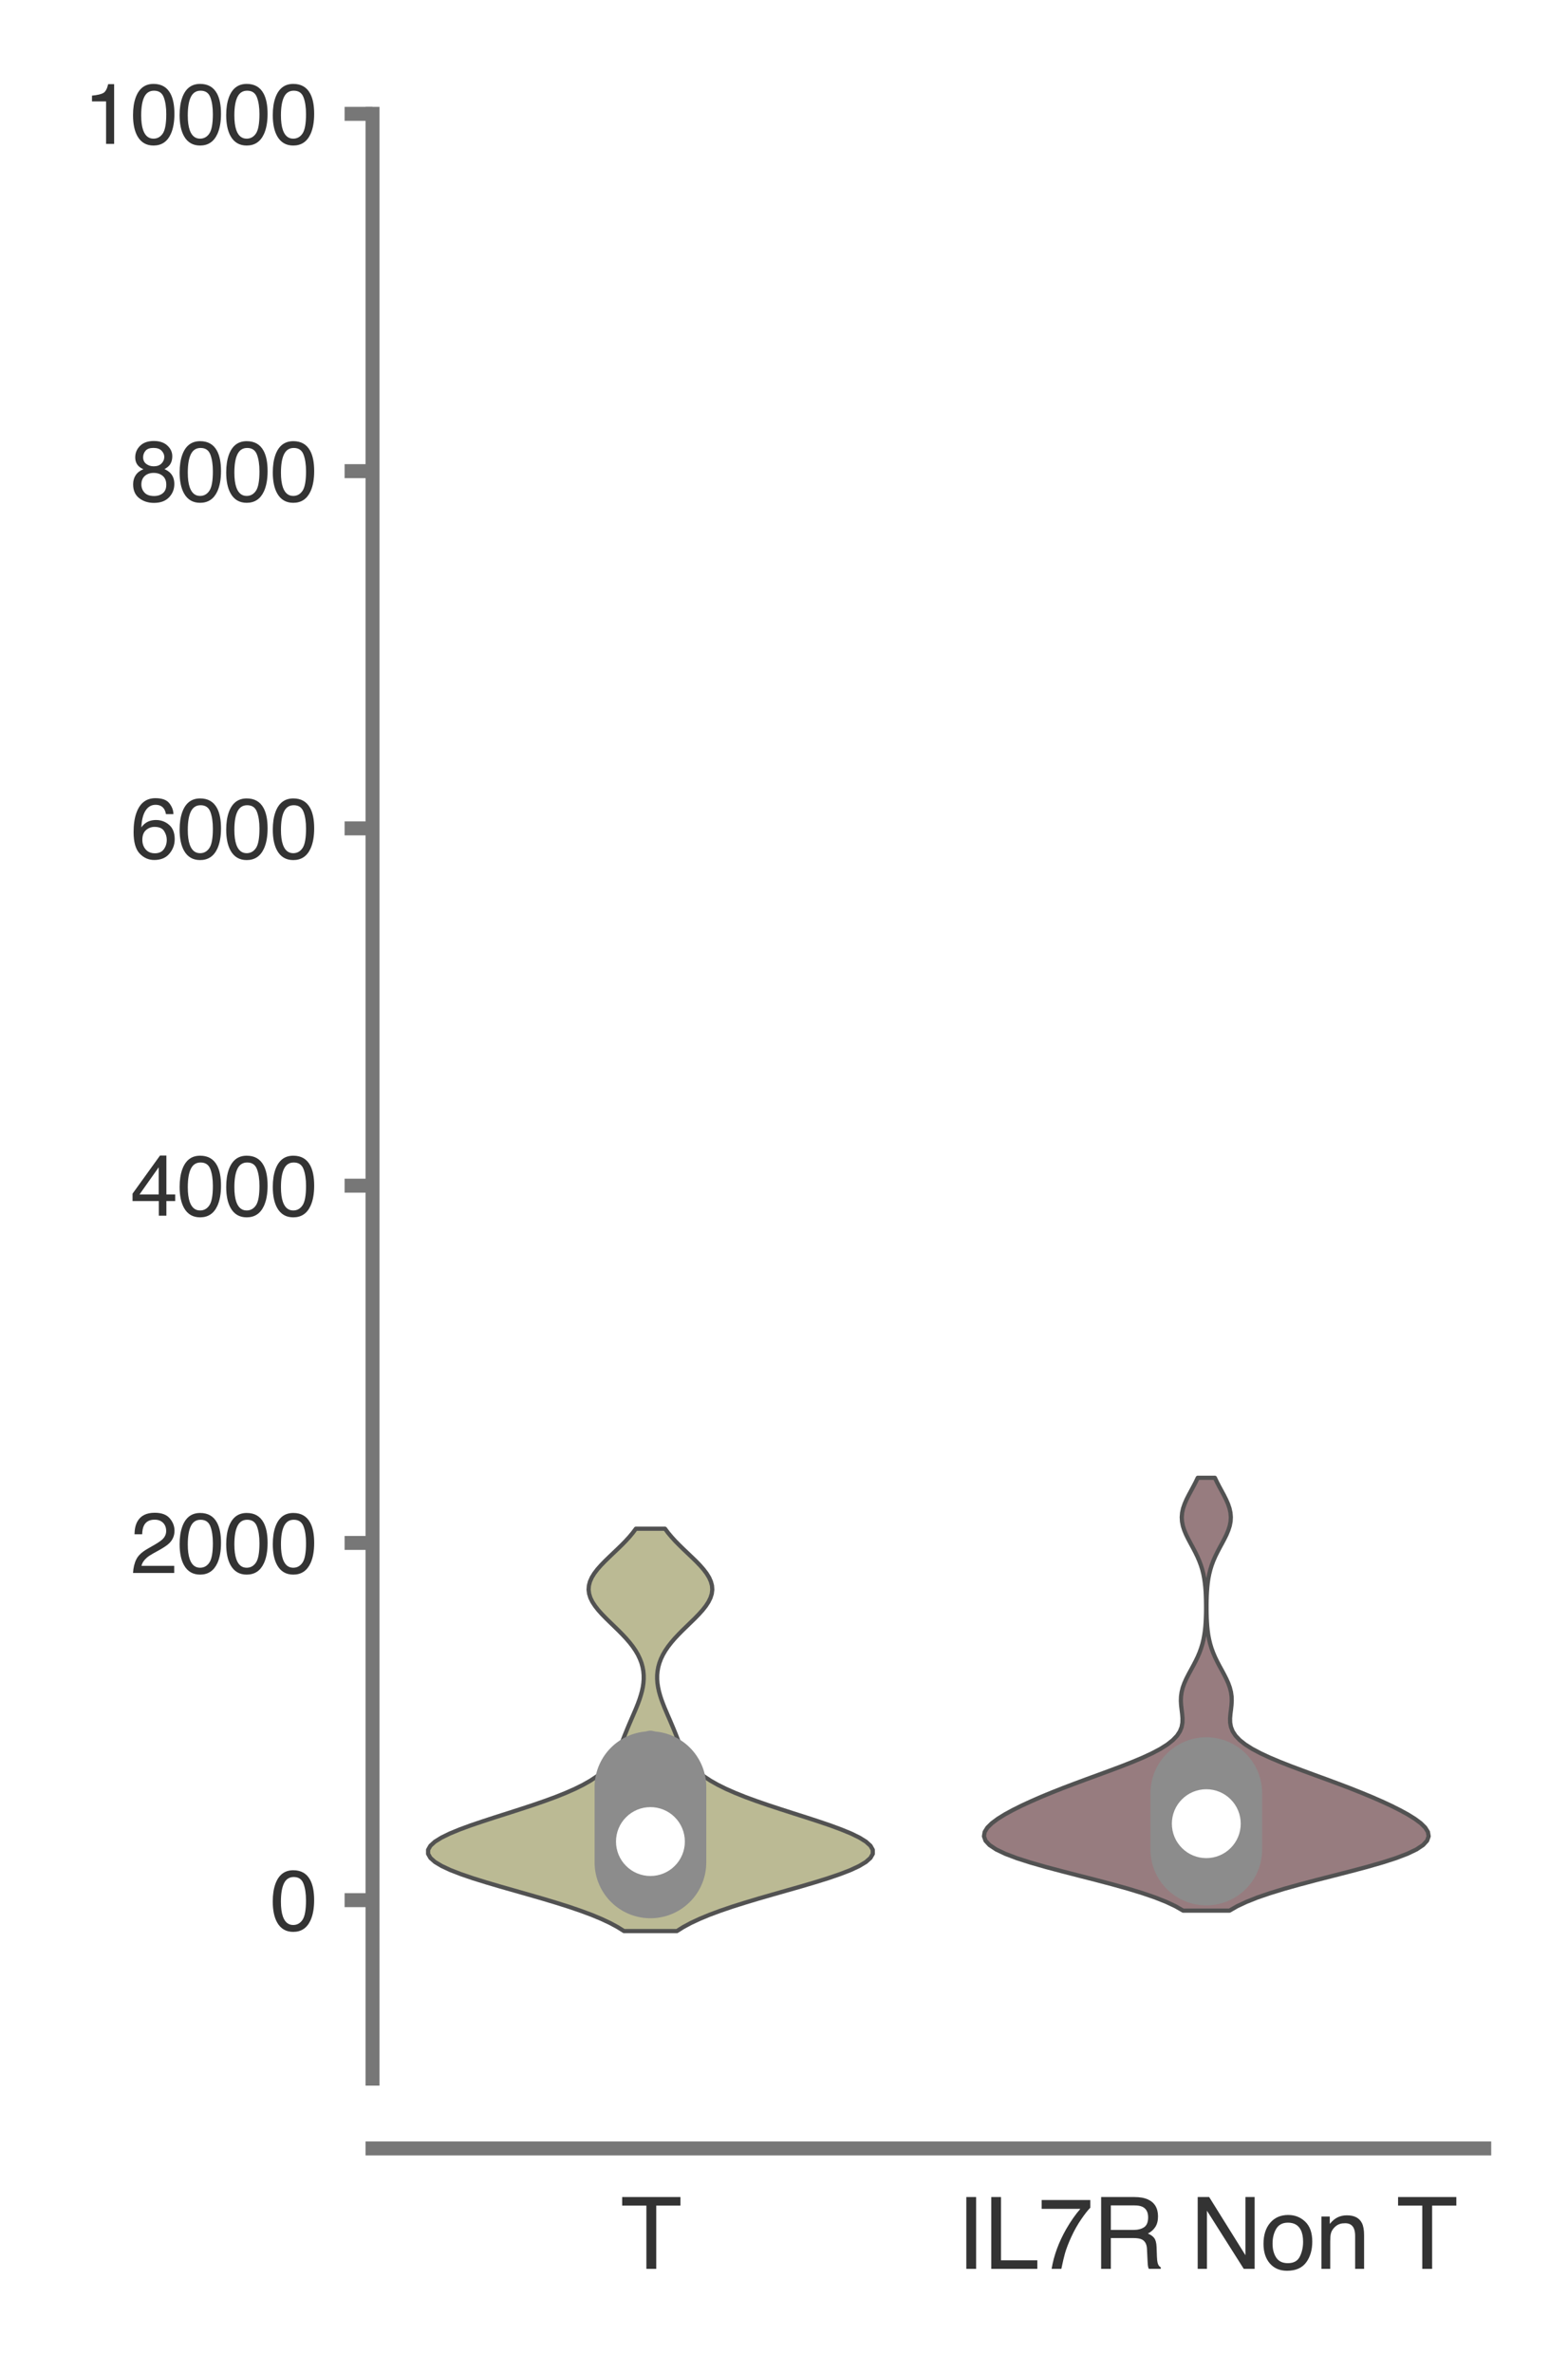 <?xml version="1.0" encoding="utf-8" standalone="no"?>
<!DOCTYPE svg PUBLIC "-//W3C//DTD SVG 1.1//EN"
  "http://www.w3.org/Graphics/SVG/1.1/DTD/svg11.dtd">
<svg xmlns:xlink="http://www.w3.org/1999/xlink" width="56.16pt" height="84.96pt" viewBox="0 0 56.16 84.96" xmlns="http://www.w3.org/2000/svg" version="1.1">
 <defs>
  <style type="text/css">*{stroke-linejoin: round; stroke-linecap: butt}</style>
 </defs>
 <g id="figure_1">
  <g id="patch_1">
   <path d="M 0 84.96 
L 56.16 84.96 
L 56.16 0 
L 0 0 
z
" style="fill: #ffffff"/>
  </g>
  <g id="axes_1">
   <g id="patch_2">
    <path d="M 13.342 74.42 
L 53.16 74.42 
L 53.16 4.076 
L 13.342 4.076 
z
" style="fill: #ffffff"/>
   </g>
   <g id="matplotlib.axis_1">
    <g id="xtick_1">
     <g id="text_1">
      <!-- T -->
      <g style="fill: #333333" transform="translate(22.227 81.23) scale(0.035 -0.035)">
       <defs>
        <path id="Helvetica-54" d="M 3828 4591 
L 3828 4044 
L 2281 4044 
L 2281 0 
L 1650 0 
L 1650 4044 
L 103 4044 
L 103 4591 
L 3828 4591 
z
" transform="scale(0.016)"/>
       </defs>
       <use xlink:href="#Helvetica-54"/>
      </g>
     </g>
    </g>
    <g id="xtick_2">
     <g id="text_2">
      <!-- IL7R Non T -->
      <g style="fill: #333333" transform="translate(34.258 81.23) scale(0.035 -0.035)">
       <defs>
        <path id="Helvetica-49" d="M 628 4591 
L 1256 4591 
L 1256 0 
L 628 0 
L 628 4591 
z
" transform="scale(0.016)"/>
        <path id="Helvetica-4c" d="M 488 4591 
L 1109 4591 
L 1109 547 
L 3434 547 
L 3434 0 
L 488 0 
L 488 4591 
z
" transform="scale(0.016)"/>
        <path id="Helvetica-37" d="M 3347 4400 
L 3347 3909 
Q 3131 3700 2773 3181 
Q 2416 2663 2141 2063 
Q 1869 1478 1728 997 
Q 1638 688 1494 0 
L 872 0 
Q 1084 1281 1809 2550 
Q 2238 3294 2709 3834 
L 234 3834 
L 234 4400 
L 3347 4400 
z
" transform="scale(0.016)"/>
        <path id="Helvetica-52" d="M 2622 2488 
Q 3059 2488 3314 2663 
Q 3569 2838 3569 3294 
Q 3569 3784 3213 3963 
Q 3022 4056 2703 4056 
L 1184 4056 
L 1184 2488 
L 2622 2488 
z
M 563 4591 
L 2688 4591 
Q 3213 4591 3553 4438 
Q 4200 4144 4200 3353 
Q 4200 2941 4029 2678 
Q 3859 2416 3553 2256 
Q 3822 2147 3958 1969 
Q 4094 1791 4109 1391 
L 4131 775 
Q 4141 513 4175 384 
Q 4231 166 4375 103 
L 4375 0 
L 3613 0 
Q 3581 59 3562 153 
Q 3544 247 3531 516 
L 3494 1281 
Q 3472 1731 3159 1884 
Q 2981 1969 2600 1969 
L 1184 1969 
L 1184 0 
L 563 0 
L 563 4591 
z
" transform="scale(0.016)"/>
        <path id="Helvetica-20" transform="scale(0.016)"/>
        <path id="Helvetica-4e" d="M 488 4591 
L 1222 4591 
L 3541 872 
L 3541 4591 
L 4131 4591 
L 4131 0 
L 3434 0 
L 1081 3716 
L 1081 0 
L 488 0 
L 488 4591 
z
M 2269 4591 
L 2269 4591 
z
" transform="scale(0.016)"/>
        <path id="Helvetica-6f" d="M 1741 363 
Q 2300 363 2508 786 
Q 2716 1209 2716 1728 
Q 2716 2197 2566 2491 
Q 2328 2953 1747 2953 
Q 1231 2953 997 2559 
Q 763 2166 763 1609 
Q 763 1075 997 719 
Q 1231 363 1741 363 
z
M 1763 3444 
Q 2409 3444 2856 3012 
Q 3303 2581 3303 1744 
Q 3303 934 2909 406 
Q 2516 -122 1688 -122 
Q 997 -122 590 345 
Q 184 813 184 1600 
Q 184 2444 612 2944 
Q 1041 3444 1763 3444 
z
M 1744 3428 
L 1744 3428 
z
" transform="scale(0.016)"/>
        <path id="Helvetica-6e" d="M 413 3347 
L 947 3347 
L 947 2872 
Q 1184 3166 1450 3294 
Q 1716 3422 2041 3422 
Q 2753 3422 3003 2925 
Q 3141 2653 3141 2147 
L 3141 0 
L 2569 0 
L 2569 2109 
Q 2569 2416 2478 2603 
Q 2328 2916 1934 2916 
Q 1734 2916 1606 2875 
Q 1375 2806 1200 2600 
Q 1059 2434 1017 2257 
Q 975 2081 975 1753 
L 975 0 
L 413 0 
L 413 3347 
z
M 1734 3428 
L 1734 3428 
z
" transform="scale(0.016)"/>
       </defs>
       <use xlink:href="#Helvetica-49"/>
       <use xlink:href="#Helvetica-4c" x="27.783"/>
       <use xlink:href="#Helvetica-37" x="83.398"/>
       <use xlink:href="#Helvetica-52" x="139.014"/>
       <use xlink:href="#Helvetica-20" x="211.23"/>
       <use xlink:href="#Helvetica-4e" x="239.014"/>
       <use xlink:href="#Helvetica-6f" x="311.23"/>
       <use xlink:href="#Helvetica-6e" x="366.846"/>
       <use xlink:href="#Helvetica-20" x="422.461"/>
       <use xlink:href="#Helvetica-54" x="450.244"/>
      </g>
     </g>
    </g>
   </g>
   <g id="matplotlib.axis_2">
    <g id="ytick_1">
     <g id="line2d_1">
      <defs>
       <path id="m494ef1dee3" d="M 0 0 
L -1 0 
" style="stroke: #777777; stroke-width: 0.5"/>
      </defs>
      <g>
       <use xlink:href="#m494ef1dee3" x="13.342" y="68.03" style="fill: #777777; stroke: #777777; stroke-width: 0.5"/>
      </g>
     </g>
     <g id="text_3">
      <!-- 0 -->
      <g style="fill: #333333" transform="translate(9.673 69.107) scale(0.03 -0.03)">
       <defs>
        <path id="Helvetica-30" d="M 1731 4475 
Q 2600 4475 2988 3759 
Q 3288 3206 3288 2244 
Q 3288 1331 3016 734 
Q 2622 -122 1728 -122 
Q 922 -122 528 578 
Q 200 1163 200 2147 
Q 200 2909 397 3456 
Q 766 4475 1731 4475 
z
M 1725 391 
Q 2163 391 2422 778 
Q 2681 1166 2681 2222 
Q 2681 2984 2493 3476 
Q 2306 3969 1766 3969 
Q 1269 3969 1039 3501 
Q 809 3034 809 2125 
Q 809 1441 956 1025 
Q 1181 391 1725 391 
z
" transform="scale(0.016)"/>
       </defs>
       <use xlink:href="#Helvetica-30"/>
      </g>
     </g>
    </g>
    <g id="ytick_2">
     <g id="line2d_2">
      <g>
       <use xlink:href="#m494ef1dee3" x="13.342" y="55.24" style="fill: #777777; stroke: #777777; stroke-width: 0.5"/>
      </g>
     </g>
     <g id="text_4">
      <!-- 2000 -->
      <g style="fill: #333333" transform="translate(4.669 56.316) scale(0.03 -0.03)">
       <defs>
        <path id="Helvetica-32" d="M 200 0 
Q 231 578 439 1006 
Q 647 1434 1250 1784 
L 1850 2131 
Q 2253 2366 2416 2531 
Q 2672 2791 2672 3125 
Q 2672 3516 2437 3745 
Q 2203 3975 1813 3975 
Q 1234 3975 1013 3538 
Q 894 3303 881 2888 
L 309 2888 
Q 319 3472 525 3841 
Q 891 4491 1816 4491 
Q 2584 4491 2939 4075 
Q 3294 3659 3294 3150 
Q 3294 2613 2916 2231 
Q 2697 2009 2131 1694 
L 1703 1456 
Q 1397 1288 1222 1134 
Q 909 863 828 531 
L 3272 531 
L 3272 0 
L 200 0 
z
" transform="scale(0.016)"/>
       </defs>
       <use xlink:href="#Helvetica-32"/>
       <use xlink:href="#Helvetica-30" x="55.615"/>
       <use xlink:href="#Helvetica-30" x="111.23"/>
       <use xlink:href="#Helvetica-30" x="166.846"/>
      </g>
     </g>
    </g>
    <g id="ytick_3">
     <g id="line2d_3">
      <g>
       <use xlink:href="#m494ef1dee3" x="13.342" y="42.449" style="fill: #777777; stroke: #777777; stroke-width: 0.5"/>
      </g>
     </g>
     <g id="text_5">
      <!-- 4000 -->
      <g style="fill: #333333" transform="translate(4.669 43.525) scale(0.03 -0.03)">
       <defs>
        <path id="Helvetica-34" d="M 2116 1584 
L 2116 3613 
L 681 1584 
L 2116 1584 
z
M 2125 0 
L 2125 1094 
L 163 1094 
L 163 1644 
L 2213 4488 
L 2688 4488 
L 2688 1584 
L 3347 1584 
L 3347 1094 
L 2688 1094 
L 2688 0 
L 2125 0 
z
" transform="scale(0.016)"/>
       </defs>
       <use xlink:href="#Helvetica-34"/>
       <use xlink:href="#Helvetica-30" x="55.615"/>
       <use xlink:href="#Helvetica-30" x="111.23"/>
       <use xlink:href="#Helvetica-30" x="166.846"/>
      </g>
     </g>
    </g>
    <g id="ytick_4">
     <g id="line2d_4">
      <g>
       <use xlink:href="#m494ef1dee3" x="13.342" y="29.658" style="fill: #777777; stroke: #777777; stroke-width: 0.5"/>
      </g>
     </g>
     <g id="text_6">
      <!-- 6000 -->
      <g style="fill: #333333" transform="translate(4.669 30.734) scale(0.03 -0.03)">
       <defs>
        <path id="Helvetica-36" d="M 1872 4494 
Q 2622 4494 2917 4105 
Q 3213 3716 3213 3303 
L 2656 3303 
Q 2606 3569 2497 3719 
Q 2294 4000 1881 4000 
Q 1409 4000 1131 3564 
Q 853 3128 822 2316 
Q 1016 2600 1309 2741 
Q 1578 2866 1909 2866 
Q 2472 2866 2890 2506 
Q 3309 2147 3309 1434 
Q 3309 825 2912 354 
Q 2516 -116 1781 -116 
Q 1153 -116 697 361 
Q 241 838 241 1966 
Q 241 2800 444 3381 
Q 834 4494 1872 4494 
z
M 1831 384 
Q 2275 384 2495 682 
Q 2716 981 2716 1388 
Q 2716 1731 2519 2042 
Q 2322 2353 1803 2353 
Q 1441 2353 1167 2112 
Q 894 1872 894 1388 
Q 894 963 1142 673 
Q 1391 384 1831 384 
z
" transform="scale(0.016)"/>
       </defs>
       <use xlink:href="#Helvetica-36"/>
       <use xlink:href="#Helvetica-30" x="55.615"/>
       <use xlink:href="#Helvetica-30" x="111.23"/>
       <use xlink:href="#Helvetica-30" x="166.846"/>
      </g>
     </g>
    </g>
    <g id="ytick_5">
     <g id="line2d_5">
      <g>
       <use xlink:href="#m494ef1dee3" x="13.342" y="16.867" style="fill: #777777; stroke: #777777; stroke-width: 0.5"/>
      </g>
     </g>
     <g id="text_7">
      <!-- 8000 -->
      <g style="fill: #333333" transform="translate(4.669 17.943) scale(0.03 -0.03)">
       <defs>
        <path id="Helvetica-38" d="M 1741 2600 
Q 2113 2600 2322 2808 
Q 2531 3016 2531 3303 
Q 2531 3553 2331 3762 
Q 2131 3972 1722 3972 
Q 1316 3972 1134 3762 
Q 953 3553 953 3272 
Q 953 2956 1187 2778 
Q 1422 2600 1741 2600 
z
M 1775 384 
Q 2166 384 2423 595 
Q 2681 806 2681 1225 
Q 2681 1659 2415 1884 
Q 2150 2109 1734 2109 
Q 1331 2109 1076 1879 
Q 822 1650 822 1244 
Q 822 894 1055 639 
Q 1288 384 1775 384 
z
M 975 2384 
Q 741 2484 609 2619 
Q 363 2869 363 3269 
Q 363 3769 725 4128 
Q 1088 4488 1753 4488 
Q 2397 4488 2762 4148 
Q 3128 3809 3128 3356 
Q 3128 2938 2916 2678 
Q 2797 2531 2547 2391 
Q 2825 2263 2984 2097 
Q 3281 1784 3281 1284 
Q 3281 694 2884 283 
Q 2488 -128 1763 -128 
Q 1109 -128 657 226 
Q 206 581 206 1256 
Q 206 1653 400 1942 
Q 594 2231 975 2384 
z
" transform="scale(0.016)"/>
       </defs>
       <use xlink:href="#Helvetica-38"/>
       <use xlink:href="#Helvetica-30" x="55.615"/>
       <use xlink:href="#Helvetica-30" x="111.23"/>
       <use xlink:href="#Helvetica-30" x="166.846"/>
      </g>
     </g>
    </g>
    <g id="ytick_6">
     <g id="line2d_6">
      <g>
       <use xlink:href="#m494ef1dee3" x="13.342" y="4.076" style="fill: #777777; stroke: #777777; stroke-width: 0.5"/>
      </g>
     </g>
     <g id="text_8">
      <!-- 10000 -->
      <g style="fill: #333333" transform="translate(3 5.152) scale(0.03 -0.03)">
       <defs>
        <path id="Helvetica-31" d="M 613 3169 
L 613 3600 
Q 1222 3659 1462 3798 
Q 1703 3938 1822 4456 
L 2266 4456 
L 2266 0 
L 1666 0 
L 1666 3169 
L 613 3169 
z
" transform="scale(0.016)"/>
       </defs>
       <use xlink:href="#Helvetica-31"/>
       <use xlink:href="#Helvetica-30" x="55.615"/>
       <use xlink:href="#Helvetica-30" x="111.23"/>
       <use xlink:href="#Helvetica-30" x="166.846"/>
       <use xlink:href="#Helvetica-30" x="222.461"/>
      </g>
     </g>
    </g>
   </g>
   <g id="PolyCollection_1">
    <defs>
     <path id="m83d1f04703" d="M 24.244 -15.823 
L 22.349 -15.823 
L 22.117 -15.968 
L 21.846 -16.114 
L 21.536 -16.259 
L 21.185 -16.405 
L 20.794 -16.55 
L 20.367 -16.696 
L 19.907 -16.841 
L 19.421 -16.987 
L 18.918 -17.132 
L 18.406 -17.278 
L 17.898 -17.423 
L 17.404 -17.569 
L 16.938 -17.714 
L 16.511 -17.86 
L 16.136 -18.005 
L 15.823 -18.151 
L 15.58 -18.296 
L 15.416 -18.442 
L 15.333 -18.587 
L 15.333 -18.733 
L 15.416 -18.878 
L 15.577 -19.024 
L 15.811 -19.169 
L 16.109 -19.315 
L 16.461 -19.46 
L 16.857 -19.606 
L 17.284 -19.751 
L 17.731 -19.897 
L 18.187 -20.042 
L 18.64 -20.188 
L 19.082 -20.333 
L 19.504 -20.479 
L 19.899 -20.624 
L 20.263 -20.77 
L 20.592 -20.915 
L 20.886 -21.061 
L 21.142 -21.206 
L 21.363 -21.352 
L 21.551 -21.497 
L 21.709 -21.643 
L 21.84 -21.788 
L 21.95 -21.934 
L 22.041 -22.079 
L 22.119 -22.225 
L 22.187 -22.37 
L 22.249 -22.516 
L 22.307 -22.661 
L 22.364 -22.807 
L 22.423 -22.952 
L 22.482 -23.098 
L 22.543 -23.243 
L 22.606 -23.389 
L 22.669 -23.534 
L 22.732 -23.68 
L 22.793 -23.825 
L 22.851 -23.971 
L 22.904 -24.116 
L 22.951 -24.262 
L 22.991 -24.407 
L 23.023 -24.553 
L 23.044 -24.698 
L 23.055 -24.844 
L 23.054 -24.989 
L 23.041 -25.135 
L 23.014 -25.28 
L 22.974 -25.426 
L 22.918 -25.571 
L 22.849 -25.717 
L 22.764 -25.862 
L 22.665 -26.008 
L 22.552 -26.153 
L 22.426 -26.299 
L 22.29 -26.444 
L 22.146 -26.59 
L 21.997 -26.735 
L 21.846 -26.881 
L 21.698 -27.026 
L 21.556 -27.172 
L 21.426 -27.317 
L 21.312 -27.463 
L 21.217 -27.608 
L 21.145 -27.754 
L 21.1 -27.899 
L 21.081 -28.045 
L 21.092 -28.191 
L 21.13 -28.336 
L 21.195 -28.482 
L 21.284 -28.627 
L 21.395 -28.773 
L 21.523 -28.918 
L 21.664 -29.064 
L 21.813 -29.209 
L 21.966 -29.355 
L 22.119 -29.5 
L 22.269 -29.646 
L 22.411 -29.791 
L 22.544 -29.937 
L 22.665 -30.082 
L 22.774 -30.228 
L 23.818 -30.228 
L 23.818 -30.228 
L 23.927 -30.082 
L 24.049 -29.937 
L 24.181 -29.791 
L 24.324 -29.646 
L 24.473 -29.5 
L 24.626 -29.355 
L 24.779 -29.209 
L 24.929 -29.064 
L 25.07 -28.918 
L 25.197 -28.773 
L 25.308 -28.627 
L 25.397 -28.482 
L 25.462 -28.336 
L 25.501 -28.191 
L 25.511 -28.045 
L 25.493 -27.899 
L 25.447 -27.754 
L 25.375 -27.608 
L 25.281 -27.463 
L 25.166 -27.317 
L 25.036 -27.172 
L 24.895 -27.026 
L 24.746 -26.881 
L 24.596 -26.735 
L 24.446 -26.59 
L 24.302 -26.444 
L 24.166 -26.299 
L 24.041 -26.153 
L 23.928 -26.008 
L 23.828 -25.862 
L 23.744 -25.717 
L 23.674 -25.571 
L 23.619 -25.426 
L 23.578 -25.28 
L 23.552 -25.135 
L 23.538 -24.989 
L 23.537 -24.844 
L 23.548 -24.698 
L 23.57 -24.553 
L 23.601 -24.407 
L 23.641 -24.262 
L 23.688 -24.116 
L 23.742 -23.971 
L 23.799 -23.825 
L 23.861 -23.68 
L 23.923 -23.534 
L 23.987 -23.389 
L 24.049 -23.243 
L 24.11 -23.098 
L 24.17 -22.952 
L 24.228 -22.807 
L 24.285 -22.661 
L 24.344 -22.516 
L 24.406 -22.37 
L 24.474 -22.225 
L 24.551 -22.079 
L 24.643 -21.934 
L 24.752 -21.788 
L 24.884 -21.643 
L 25.041 -21.497 
L 25.229 -21.352 
L 25.45 -21.206 
L 25.707 -21.061 
L 26 -20.915 
L 26.329 -20.77 
L 26.693 -20.624 
L 27.089 -20.479 
L 27.511 -20.333 
L 27.952 -20.188 
L 28.406 -20.042 
L 28.861 -19.897 
L 29.309 -19.751 
L 29.736 -19.606 
L 30.131 -19.46 
L 30.484 -19.315 
L 30.782 -19.169 
L 31.015 -19.024 
L 31.177 -18.878 
L 31.259 -18.733 
L 31.26 -18.587 
L 31.177 -18.442 
L 31.012 -18.296 
L 30.77 -18.151 
L 30.457 -18.005 
L 30.081 -17.86 
L 29.655 -17.714 
L 29.188 -17.569 
L 28.695 -17.423 
L 28.186 -17.278 
L 27.675 -17.132 
L 27.171 -16.987 
L 26.686 -16.841 
L 26.226 -16.696 
L 25.798 -16.55 
L 25.408 -16.405 
L 25.057 -16.259 
L 24.746 -16.114 
L 24.475 -15.968 
L 24.244 -15.823 
z
" style="stroke: #525252; stroke-width: 0.15"/>
    </defs>
    <g clip-path="url(#p5236436fec)">
     <use xlink:href="#m83d1f04703" x="0" y="84.96" style="fill: #bbba94; stroke: #525252; stroke-width: 0.15"/>
    </g>
   </g>
   <g id="PolyCollection_2">
    <defs>
     <path id="m6723372e66" d="M 44.036 -16.555 
L 42.375 -16.555 
L 42.101 -16.712 
L 41.769 -16.868 
L 41.374 -17.025 
L 40.919 -17.181 
L 40.407 -17.338 
L 39.849 -17.494 
L 39.256 -17.651 
L 38.646 -17.807 
L 38.037 -17.964 
L 37.449 -18.12 
L 36.903 -18.277 
L 36.416 -18.433 
L 36.004 -18.59 
L 35.677 -18.746 
L 35.441 -18.903 
L 35.297 -19.059 
L 35.242 -19.216 
L 35.267 -19.372 
L 35.365 -19.529 
L 35.525 -19.686 
L 35.735 -19.842 
L 35.987 -19.999 
L 36.273 -20.155 
L 36.587 -20.312 
L 36.925 -20.468 
L 37.283 -20.625 
L 37.661 -20.781 
L 38.057 -20.938 
L 38.467 -21.094 
L 38.888 -21.251 
L 39.315 -21.407 
L 39.741 -21.564 
L 40.158 -21.72 
L 40.557 -21.877 
L 40.929 -22.033 
L 41.266 -22.19 
L 41.561 -22.346 
L 41.809 -22.503 
L 42.007 -22.66 
L 42.157 -22.816 
L 42.26 -22.973 
L 42.322 -23.129 
L 42.35 -23.286 
L 42.353 -23.442 
L 42.34 -23.599 
L 42.321 -23.755 
L 42.303 -23.912 
L 42.294 -24.068 
L 42.3 -24.225 
L 42.322 -24.381 
L 42.361 -24.538 
L 42.417 -24.694 
L 42.487 -24.851 
L 42.566 -25.007 
L 42.651 -25.164 
L 42.736 -25.32 
L 42.818 -25.477 
L 42.894 -25.633 
L 42.961 -25.79 
L 43.018 -25.947 
L 43.066 -26.103 
L 43.104 -26.26 
L 43.133 -26.416 
L 43.156 -26.573 
L 43.172 -26.729 
L 43.183 -26.886 
L 43.19 -27.042 
L 43.195 -27.199 
L 43.197 -27.355 
L 43.196 -27.512 
L 43.194 -27.668 
L 43.189 -27.825 
L 43.182 -27.981 
L 43.17 -28.138 
L 43.153 -28.294 
L 43.13 -28.451 
L 43.1 -28.607 
L 43.061 -28.764 
L 43.012 -28.92 
L 42.953 -29.077 
L 42.885 -29.234 
L 42.809 -29.39 
L 42.727 -29.547 
L 42.642 -29.703 
L 42.559 -29.86 
L 42.482 -30.016 
L 42.416 -30.173 
L 42.366 -30.329 
L 42.335 -30.486 
L 42.326 -30.642 
L 42.339 -30.799 
L 42.373 -30.955 
L 42.427 -31.112 
L 42.494 -31.268 
L 42.573 -31.425 
L 42.657 -31.581 
L 42.741 -31.738 
L 42.823 -31.894 
L 42.898 -32.051 
L 43.513 -32.051 
L 43.513 -32.051 
L 43.588 -31.894 
L 43.669 -31.738 
L 43.754 -31.581 
L 43.838 -31.425 
L 43.916 -31.268 
L 43.984 -31.112 
L 44.037 -30.955 
L 44.071 -30.799 
L 44.084 -30.642 
L 44.075 -30.486 
L 44.044 -30.329 
L 43.994 -30.173 
L 43.929 -30.016 
L 43.852 -29.86 
L 43.769 -29.703 
L 43.684 -29.547 
L 43.602 -29.39 
L 43.525 -29.234 
L 43.457 -29.077 
L 43.398 -28.92 
L 43.35 -28.764 
L 43.311 -28.607 
L 43.28 -28.451 
L 43.257 -28.294 
L 43.241 -28.138 
L 43.229 -27.981 
L 43.221 -27.825 
L 43.216 -27.668 
L 43.214 -27.512 
L 43.214 -27.355 
L 43.216 -27.199 
L 43.22 -27.042 
L 43.228 -26.886 
L 43.239 -26.729 
L 43.255 -26.573 
L 43.277 -26.416 
L 43.307 -26.26 
L 43.345 -26.103 
L 43.392 -25.947 
L 43.45 -25.79 
L 43.517 -25.633 
L 43.592 -25.477 
L 43.674 -25.32 
L 43.76 -25.164 
L 43.844 -25.007 
L 43.923 -24.851 
L 43.993 -24.694 
L 44.049 -24.538 
L 44.089 -24.381 
L 44.111 -24.225 
L 44.116 -24.068 
L 44.107 -23.912 
L 44.09 -23.755 
L 44.07 -23.599 
L 44.057 -23.442 
L 44.06 -23.286 
L 44.089 -23.129 
L 44.151 -22.973 
L 44.254 -22.816 
L 44.403 -22.66 
L 44.602 -22.503 
L 44.85 -22.346 
L 45.144 -22.19 
L 45.481 -22.033 
L 45.853 -21.877 
L 46.252 -21.72 
L 46.669 -21.564 
L 47.095 -21.407 
L 47.522 -21.251 
L 47.944 -21.094 
L 48.354 -20.938 
L 48.749 -20.781 
L 49.127 -20.625 
L 49.486 -20.468 
L 49.823 -20.312 
L 50.137 -20.155 
L 50.423 -19.999 
L 50.675 -19.842 
L 50.886 -19.686 
L 51.045 -19.529 
L 51.143 -19.372 
L 51.169 -19.216 
L 51.113 -19.059 
L 50.969 -18.903 
L 50.733 -18.746 
L 50.406 -18.59 
L 49.994 -18.433 
L 49.508 -18.277 
L 48.962 -18.12 
L 48.374 -17.964 
L 47.765 -17.807 
L 47.154 -17.651 
L 46.562 -17.494 
L 46.003 -17.338 
L 45.492 -17.181 
L 45.036 -17.025 
L 44.642 -16.868 
L 44.309 -16.712 
L 44.036 -16.555 
z
" style="stroke: #525252; stroke-width: 0.15"/>
    </defs>
    <g clip-path="url(#p5236436fec)">
     <use xlink:href="#m6723372e66" x="0" y="84.96" style="fill: #977c7f; stroke: #525252; stroke-width: 0.15"/>
    </g>
   </g>
   <g id="line2d_7">
    <path d="M 23.296 67.384 
L 23.296 62.337 
" clip-path="url(#p5236436fec)" style="fill: none; stroke: #8c8c8c; stroke-width: 0.75; stroke-linecap: round"/>
   </g>
   <g id="line2d_8">
    <path d="M 23.296 66.678 
L 23.296 63.985 
" clip-path="url(#p5236436fec)" style="fill: none; stroke: #8c8c8c; stroke-width: 4; stroke-linecap: round"/>
   </g>
   <g id="line2d_9">
    <path d="M 23.296 65.932 
" clip-path="url(#p5236436fec)" style="fill: none; stroke: #525252; stroke-width: 1.2; stroke-linecap: round"/>
    <defs>
     <path id="m7193f151bf" d="M 0 0.833 
C 0.221 0.833 0.433 0.746 0.589 0.589 
C 0.746 0.433 0.833 0.221 0.833 0 
C 0.833 -0.221 0.746 -0.433 0.589 -0.589 
C 0.433 -0.746 0.221 -0.833 0 -0.833 
C -0.221 -0.833 -0.433 -0.746 -0.589 -0.589 
C -0.746 -0.433 -0.833 -0.221 -0.833 0 
C -0.833 0.221 -0.746 0.433 -0.589 0.589 
C -0.433 0.746 -0.221 0.833 0 0.833 
z
" style="stroke: #ffffff; stroke-width: 0.8"/>
    </defs>
    <g clip-path="url(#p5236436fec)">
     <use xlink:href="#m7193f151bf" x="23.296" y="65.932" style="fill: #ffffff; stroke: #ffffff; stroke-width: 0.8"/>
    </g>
   </g>
   <g id="line2d_10">
    <path d="M 43.205 66.982 
L 43.205 63.479 
" clip-path="url(#p5236436fec)" style="fill: none; stroke: #8c8c8c; stroke-width: 0.75; stroke-linecap: round"/>
   </g>
   <g id="line2d_11">
    <path d="M 43.205 66.217 
L 43.205 64.198 
" clip-path="url(#p5236436fec)" style="fill: none; stroke: #8c8c8c; stroke-width: 4; stroke-linecap: round"/>
   </g>
   <g id="line2d_12">
    <path d="M 43.205 65.292 
" clip-path="url(#p5236436fec)" style="fill: none; stroke: #525252; stroke-width: 1.2; stroke-linecap: round"/>
    <g clip-path="url(#p5236436fec)">
     <use xlink:href="#m7193f151bf" x="43.205" y="65.292" style="fill: #ffffff; stroke: #ffffff; stroke-width: 0.8"/>
    </g>
   </g>
   <g id="patch_3">
    <path d="M 13.342 74.42 
L 13.342 4.076 
" style="fill: none; stroke: #777777; stroke-width: 0.5; stroke-linejoin: miter; stroke-linecap: square"/>
   </g>
   <g id="patch_4">
    <path d="M 13.342 76.92 
L 53.16 76.92 
" style="fill: none; stroke: #777777; stroke-width: 0.5; stroke-linejoin: miter; stroke-linecap: square"/>
   </g>
  </g>
 </g>
 <defs>
  <clipPath id="p5236436fec">
   <rect x="13.342" y="4.076" width="39.818" height="70.343"/>
  </clipPath>
 </defs>
</svg>
